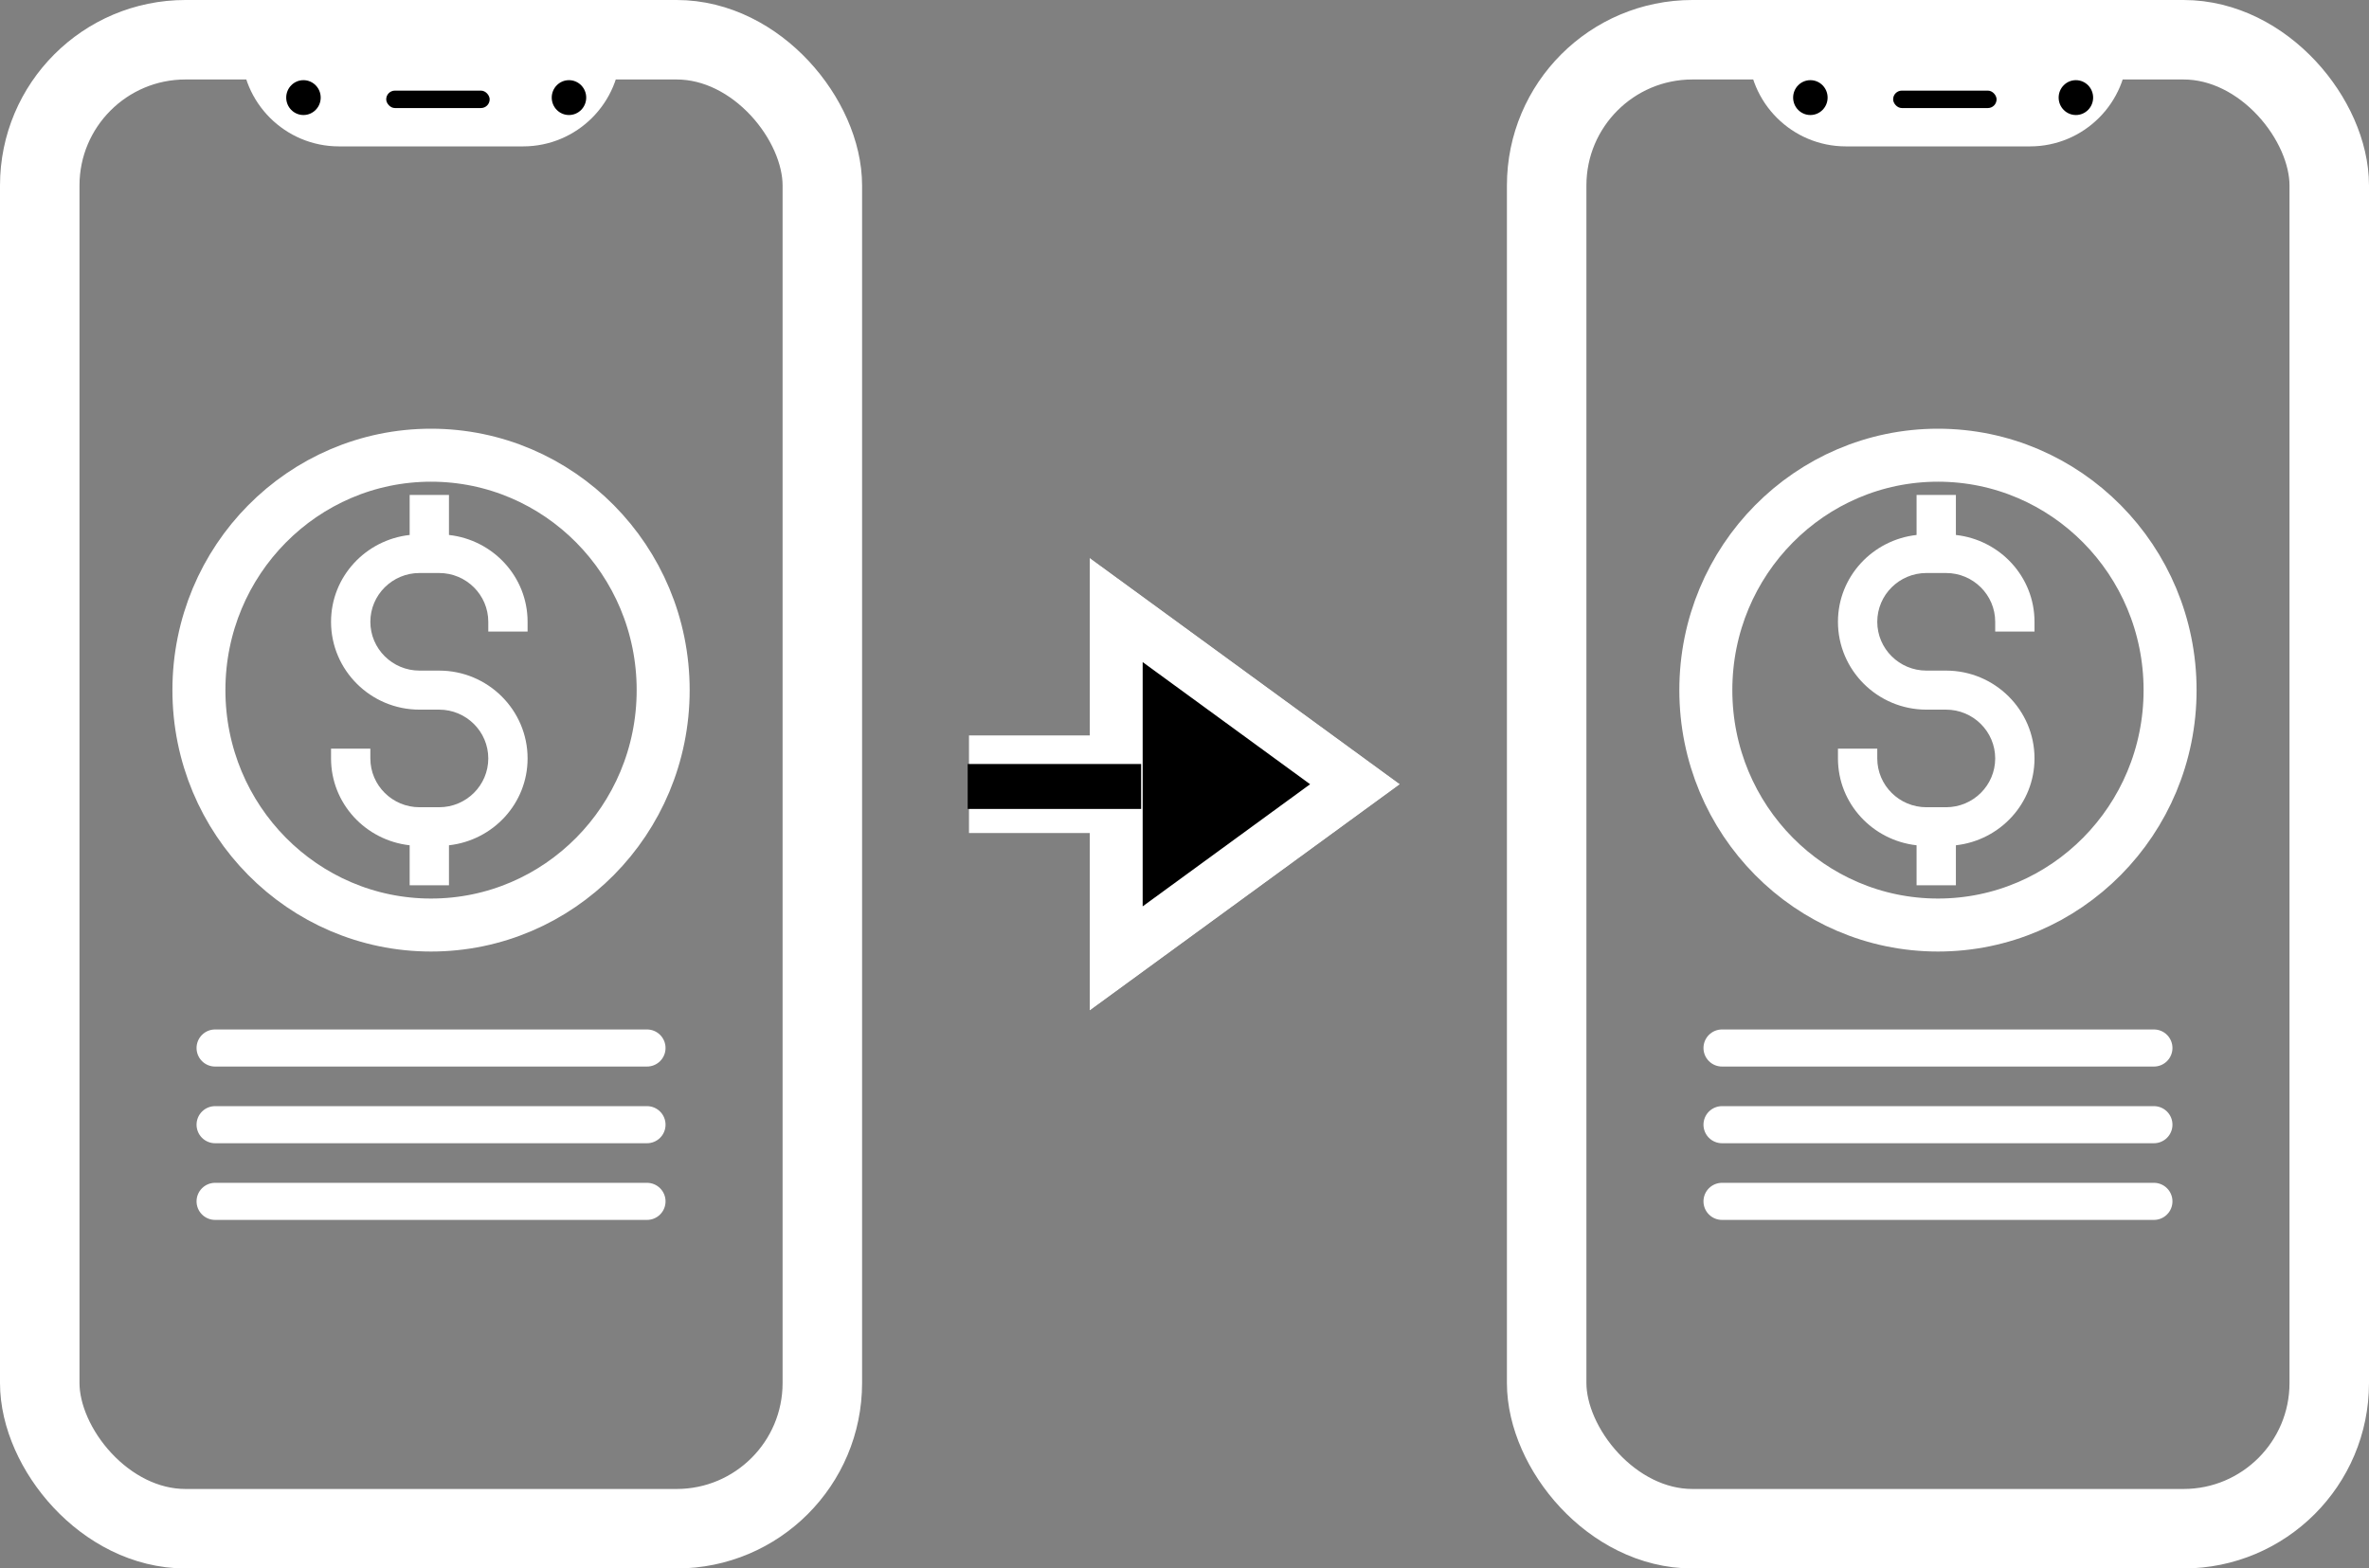 <svg width="447" height="296" viewBox="0 0 447 296" fill="none" xmlns="http://www.w3.org/2000/svg">
<rect x="0" y="0" width="447" height="296" fill="#808080" stroke="none"/>
<path d="M210.607 115.113L255.683 148L210.607 180.887V115.113Z" fill="black" stroke="black" stroke-width="10"/>
<path d="M210.607 115.113L255.683 148L210.607 180.887V115.113Z" fill="black" stroke="white" stroke-width="10"/>
<rect x="182.835" y="138.791" width="24.074" height="18.418" fill="white"/>
<rect x="182.59" y="144.183" width="32.728" height="8.481" fill="black"/>
<path d="M84.715 100.959V93.404H77.298V100.959C68.975 101.888 62.463 108.839 62.463 117.348C62.463 126.486 69.951 133.924 79.152 133.924H82.861C87.975 133.924 92.133 138.053 92.133 143.132C92.133 148.212 87.975 152.341 82.861 152.341H79.152C74.038 152.341 69.88 148.212 69.88 143.132V141.291H62.463V143.132C62.463 151.641 68.975 158.592 77.298 159.521V167.076H84.715V159.521C93.038 158.592 99.55 151.641 99.55 143.132C99.55 133.994 92.062 126.556 82.861 126.556H79.152C74.038 126.556 69.88 122.427 69.88 117.348C69.88 112.268 74.038 108.139 79.152 108.139H82.861C87.975 108.139 92.133 112.268 92.133 117.348V119.189H99.55V117.348C99.55 108.839 93.038 101.888 84.715 100.959Z" fill="white"/>
<rect x="7.5" y="7.5" width="147.664" height="281" rx="27.5" stroke="white" stroke-width="15"/>
<path d="M45.546 9.209H117.118C117.118 19.381 108.872 27.627 98.7 27.627H63.964C53.792 27.627 45.546 19.381 45.546 9.209Z" fill="white"/>
<ellipse cx="107.358" cy="18.418" rx="3.253" ry="3.289" fill="black"/>
<ellipse cx="57.258" cy="18.418" rx="3.253" ry="3.289" fill="black"/>
<rect x="72.873" y="17.102" width="19.52" height="3.289" rx="1.644" fill="black"/>
<path d="M125.131 130.24C125.131 154.776 105.47 174.573 81.332 174.573C57.194 174.573 37.533 154.776 37.533 130.24C37.533 105.704 57.194 85.907 81.332 85.907C105.47 85.907 125.131 105.704 125.131 130.24Z" stroke="white" stroke-width="10"/>
<line x1="40.587" y1="197.78" x2="122.079" y2="197.78" stroke="white" stroke-width="7" stroke-linecap="round"/>
<line x1="40.587" y1="212.251" x2="122.079" y2="212.251" stroke="white" stroke-width="7" stroke-linecap="round"/>
<line x1="40.587" y1="226.722" x2="122.079" y2="226.722" stroke="white" stroke-width="7" stroke-linecap="round"/>
<path d="M369.052 100.959V93.404H361.634V100.959C353.312 101.888 346.799 108.839 346.799 117.348C346.799 126.486 354.287 133.924 363.488 133.924H367.197C372.312 133.924 376.469 138.053 376.469 143.132C376.469 148.212 372.312 152.341 367.197 152.341H363.488C358.374 152.341 354.217 148.212 354.217 143.132V141.291H346.799V143.132C346.799 151.641 353.312 158.592 361.634 159.521V167.076H369.052V159.521C377.374 158.592 383.886 151.641 383.886 143.132C383.886 133.994 376.399 126.556 367.197 126.556H363.488C358.374 126.556 354.217 122.427 354.217 117.348C354.217 112.268 358.374 108.139 363.488 108.139H367.197C372.312 108.139 376.469 112.268 376.469 117.348V119.189H383.886V117.348C383.886 108.839 377.374 101.888 369.052 100.959Z" fill="white"/>
<rect x="291.836" y="7.5" width="147.664" height="281" rx="27.5" stroke="white" stroke-width="15"/>
<path d="M329.882 9.209H401.454C401.454 19.381 393.208 27.627 383.036 27.627H348.3C338.128 27.627 329.882 19.381 329.882 9.209Z" fill="white"/>
<ellipse cx="391.694" cy="18.418" rx="3.253" ry="3.289" fill="black"/>
<ellipse cx="341.594" cy="18.418" rx="3.253" ry="3.289" fill="black"/>
<rect x="357.21" y="17.102" width="19.52" height="3.289" rx="1.644" fill="black"/>
<path d="M409.467 130.24C409.467 154.776 389.807 174.573 365.668 174.573C341.53 174.573 321.869 154.776 321.869 130.24C321.869 105.704 341.53 85.907 365.668 85.907C389.807 85.907 409.467 105.704 409.467 130.24Z" stroke="white" stroke-width="10"/>
<line x1="324.924" y1="197.78" x2="406.415" y2="197.78" stroke="white" stroke-width="7" stroke-linecap="round"/>
<line x1="324.924" y1="212.251" x2="406.415" y2="212.251" stroke="white" stroke-width="7" stroke-linecap="round"/>
<line x1="324.924" y1="226.722" x2="406.415" y2="226.722" stroke="white" stroke-width="7" stroke-linecap="round"/>
</svg>
